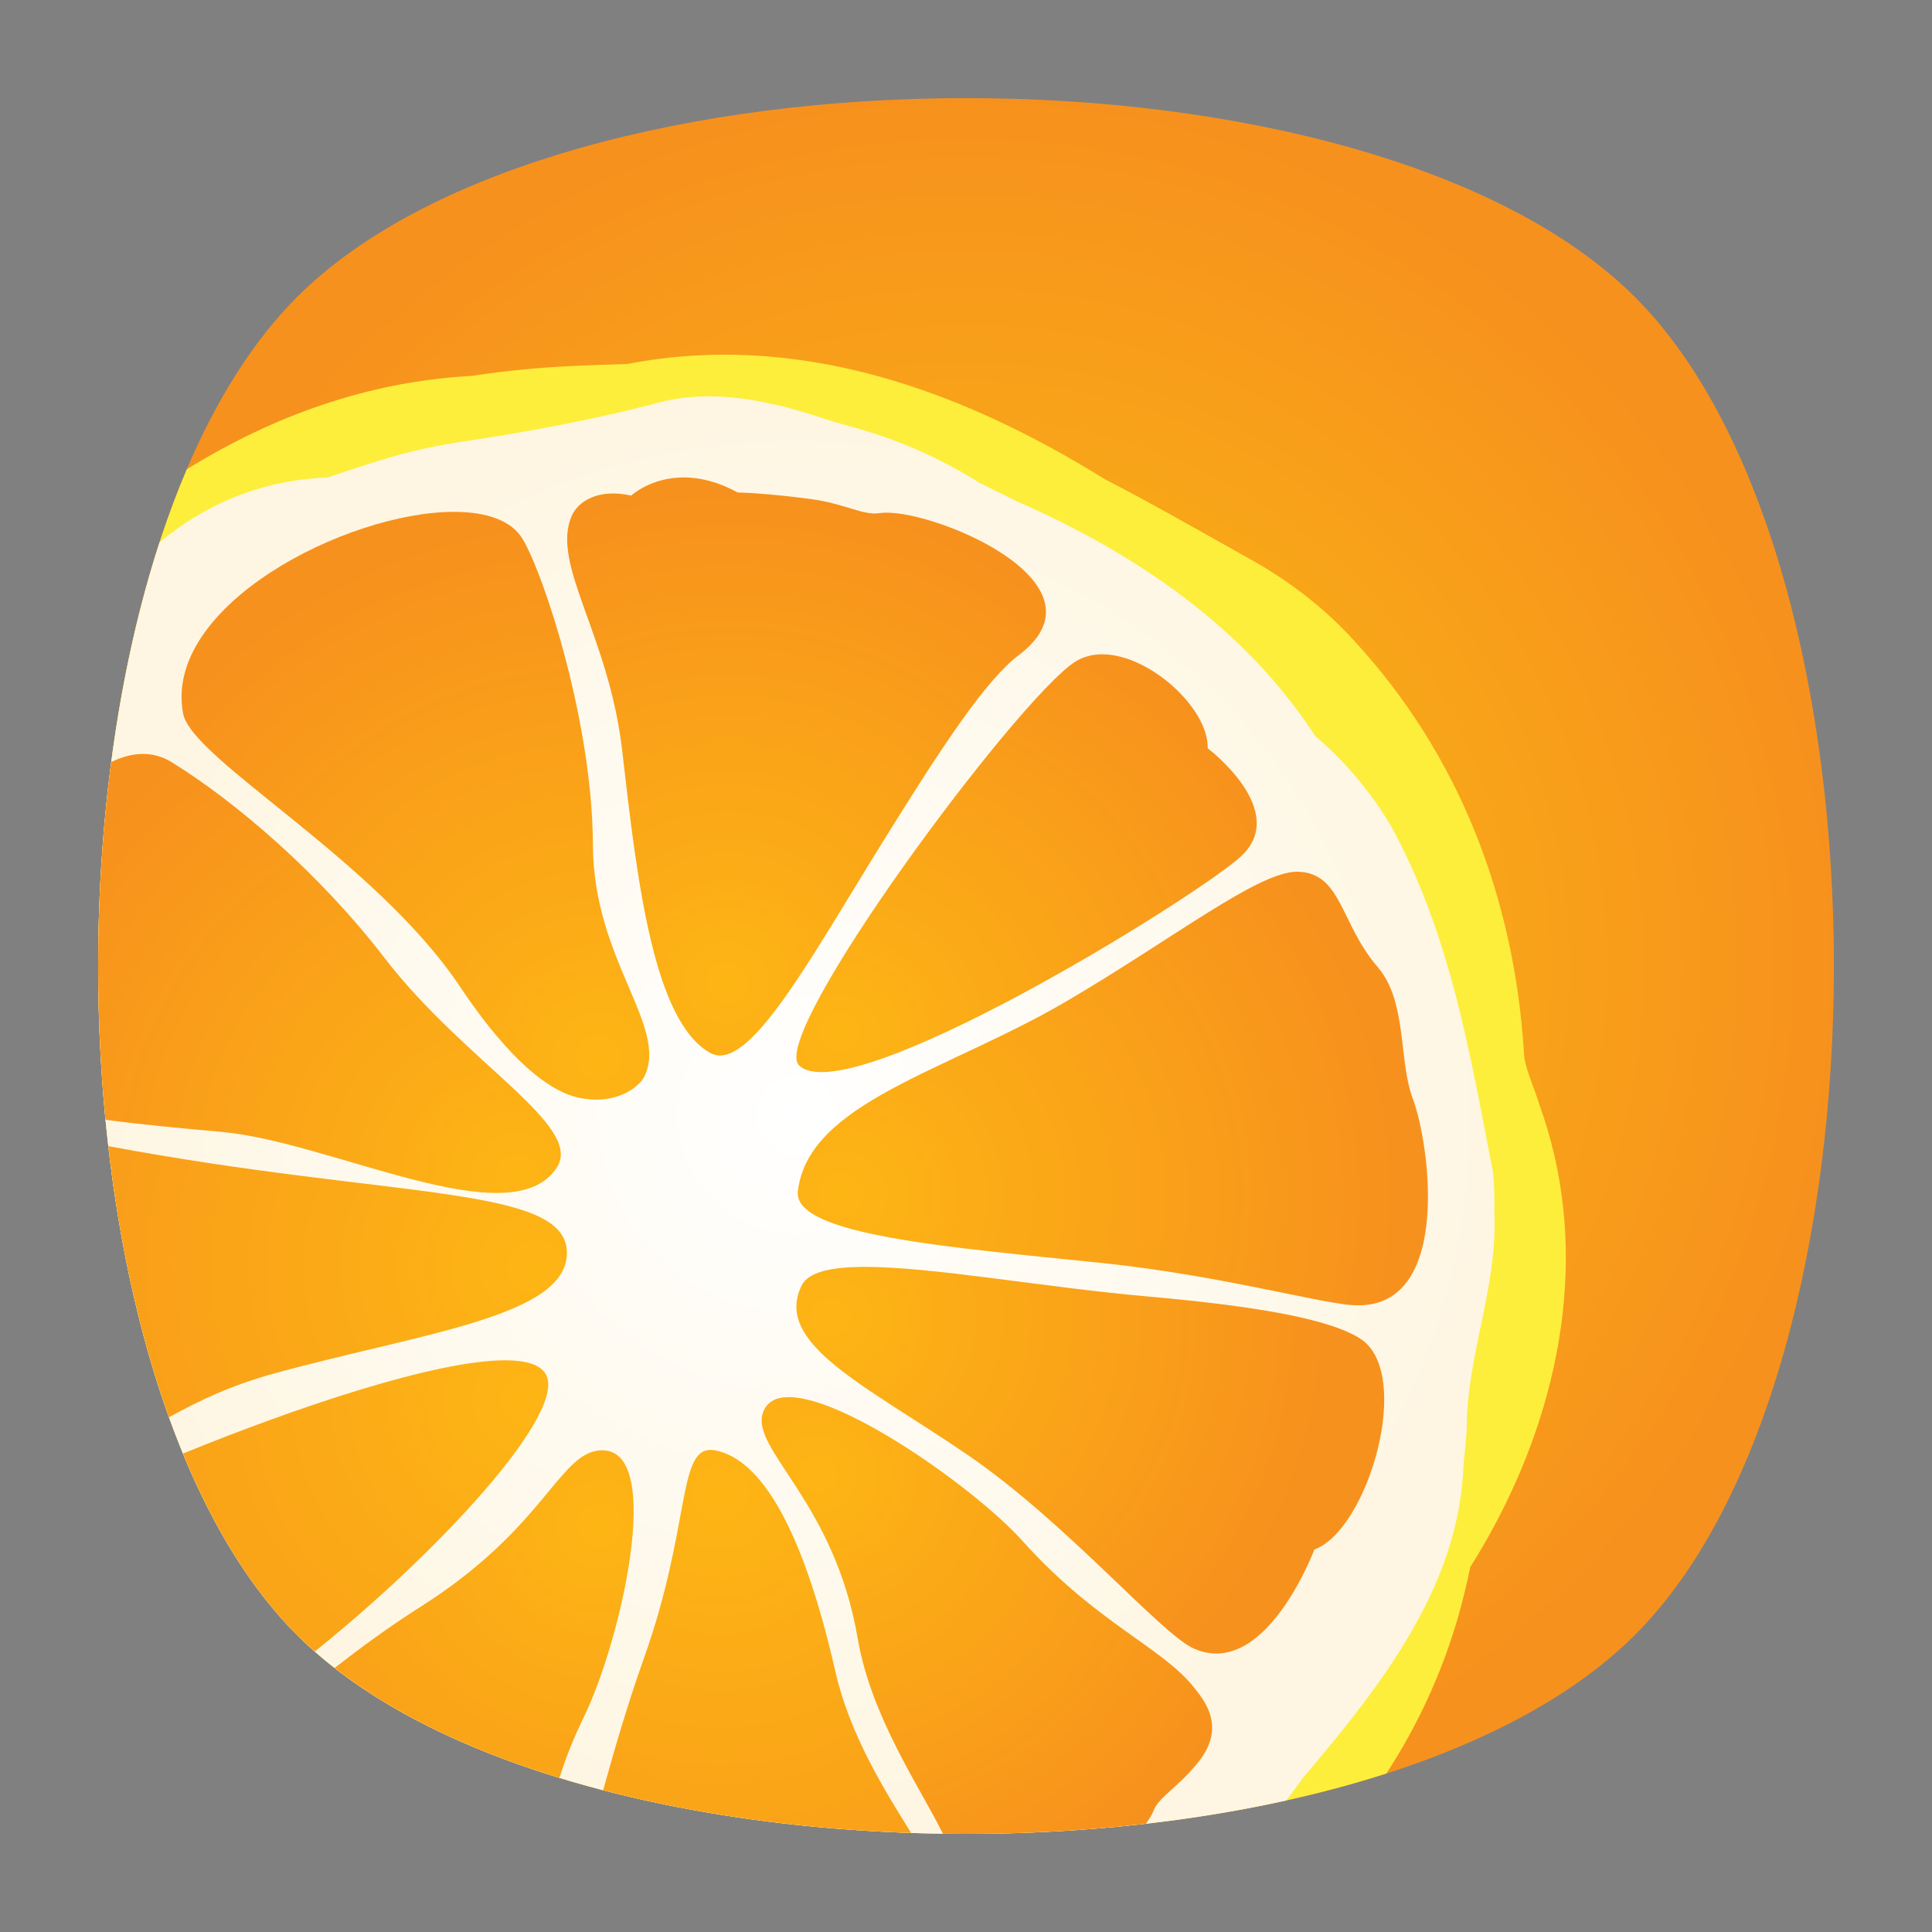 <?xml version="1.0" encoding="UTF-8" standalone="no"?>
<svg
   xmlns:dc="http://purl.org/dc/elements/1.1/"
   xmlns:cc="http://creativecommons.org/ns#"
   xmlns:rdf="http://www.w3.org/1999/02/22-rdf-syntax-ns#"
   xmlns:svg="http://www.w3.org/2000/svg"
   xmlns="http://www.w3.org/2000/svg"
   viewBox="0 0 640 640"
   height="640"
   width="640"
   xml:space="preserve"
   version="1.1"
   id="svg2"><rect x="0" y="0" width="640" height="640" fill="#808080" stroke="none"/><defs
     id="defs6"><clipPath
       id="clipPath16"
       clipPathUnits="userSpaceOnUse"><path
         id="path18"
         d="M 0,512 512,512 512,0 0,0 0,512 Z" /></clipPath><clipPath
       id="clipPath24"
       clipPathUnits="userSpaceOnUse"><path
         id="path26"
         d="m 18.325,493.744 475.4,0 0,-475.488 -475.4,0 0,475.488 z" /></clipPath><clipPath
       id="clipPath28"
       clipPathUnits="userSpaceOnUse"><path
         id="path30"
         d="M 448.99,63.029 C 389.293,3.332 122.807,3.332 63.11,63.029 3.413,122.726 3.413,389.312 63.01,449.009 c 59.597,59.696 326.283,59.596 385.98,0 59.697,-59.597 59.597,-326.283 0,-385.98" /></clipPath><radialGradient
       id="radialGradient36"
       spreadMethod="pad"
       gradientTransform="matrix(237.722,0,0,237.722,256.025,256)"
       gradientUnits="userSpaceOnUse"
       r="1"
       cy="0"
       cx="0"
       fy="0"
       fx="0"><stop
         id="stop38"
         offset="0"
         style="stop-opacity:1;stop-color:#ffffff" /><stop
         id="stop40"
         offset="0.859"
         style="stop-opacity:0.141;stop-color:#ffffff" /><stop
         id="stop42"
         offset="1"
         style="stop-opacity:0;stop-color:#ffffff" /></radialGradient><mask
       id="mask44"
       height="1"
       width="1"
       y="0"
       x="0"
       maskUnits="userSpaceOnUse"><g
         id="g46"><g
           id="g48"><g
             id="g50"><g
               id="g52"><path
                 id="path54"
                 style="fill:url(#radialGradient36);stroke:none"
                 d="m -32768,32767 65535,0 0,-65535 -65535,0 0,65535 z" /></g></g></g></g></mask><radialGradient
       id="radialGradient56"
       spreadMethod="pad"
       gradientTransform="matrix(237.722,0,0,237.722,256.025,256)"
       gradientUnits="userSpaceOnUse"
       r="1"
       cy="0"
       cx="0"
       fy="0"
       fx="0"><stop
         id="stop58"
         offset="0"
         style="stop-opacity:1;stop-color:#010101" /><stop
         id="stop60"
         offset="0.859"
         style="stop-opacity:1;stop-color:#010101" /><stop
         id="stop62"
         offset="1"
         style="stop-opacity:1;stop-color:#010101" /></radialGradient><clipPath
       id="clipPath86"
       clipPathUnits="userSpaceOnUse"><path
         id="path88"
         d="m 18.325,493.744 475.4,0 0,-475.488 -475.4,0 0,475.488 z" /></clipPath><clipPath
       id="clipPath90"
       clipPathUnits="userSpaceOnUse"><path
         id="path92"
         d="M 448.99,63.029 C 389.293,3.332 122.807,3.332 63.11,63.029 3.413,122.726 3.413,389.312 63.01,449.009 c 59.597,59.696 326.283,59.596 385.98,0 59.697,-59.597 59.597,-326.283 0,-385.98" /></clipPath><radialGradient
       id="radialGradient98"
       spreadMethod="pad"
       gradientTransform="matrix(188.255,188.361,-130.359,130.279,256.025,256.044)"
       gradientUnits="userSpaceOnUse"
       r="1"
       cy="0"
       cx="0"
       fy="0"
       fx="0"><stop
         id="stop100"
         offset="0"
         style="stop-opacity:1;stop-color:#ffffff" /><stop
         id="stop102"
         offset="0.859"
         style="stop-opacity:0.141;stop-color:#ffffff" /><stop
         id="stop104"
         offset="1"
         style="stop-opacity:0;stop-color:#ffffff" /></radialGradient><mask
       id="mask106"
       height="1"
       width="1"
       y="0"
       x="0"
       maskUnits="userSpaceOnUse"><g
         id="g108"><g
           id="g110"><g
             id="g112"><g
               id="g114"><path
                 id="path116"
                 style="fill:url(#radialGradient98);stroke:none"
                 d="m -32768,32767 65535,0 0,-65535 -65535,0 0,65535 z" /></g></g></g></g></mask><radialGradient
       id="radialGradient118"
       spreadMethod="pad"
       gradientTransform="matrix(188.255,188.361,-130.359,130.279,256.025,256.044)"
       gradientUnits="userSpaceOnUse"
       r="1"
       cy="0"
       cx="0"
       fy="0"
       fx="0"><stop
         id="stop120"
         offset="0"
         style="stop-opacity:1;stop-color:#010101" /><stop
         id="stop122"
         offset="0.859"
         style="stop-opacity:1;stop-color:#010101" /><stop
         id="stop124"
         offset="1"
         style="stop-opacity:1;stop-color:#010101" /></radialGradient><clipPath
       id="clipPath148"
       clipPathUnits="userSpaceOnUse"><path
         id="path150"
         d="m 18.275,493.694 475.387,0 0,-475.438 -475.387,0 0,475.438 z" /></clipPath><clipPath
       id="clipPath152"
       clipPathUnits="userSpaceOnUse"><path
         id="path154"
         d="m 63.01,63.029 c 59.697,-59.697 326.183,-59.697 385.88,0 59.697,59.697 59.697,326.183 0,385.88 -59.697,59.696 -326.183,59.696 -385.88,0.1 -59.697,-59.597 -59.597,-326.283 0,-385.98" /></clipPath><radialGradient
       id="radialGradient160"
       spreadMethod="pad"
       gradientTransform="matrix(-188.288,188.394,130.382,130.302,255.925,255.994)"
       gradientUnits="userSpaceOnUse"
       r="1"
       cy="0"
       cx="0"
       fy="0"
       fx="0"><stop
         id="stop162"
         offset="0"
         style="stop-opacity:1;stop-color:#ffffff" /><stop
         id="stop164"
         offset="0.859"
         style="stop-opacity:0.141;stop-color:#ffffff" /><stop
         id="stop166"
         offset="1"
         style="stop-opacity:0;stop-color:#ffffff" /></radialGradient><mask
       id="mask168"
       height="1"
       width="1"
       y="0"
       x="0"
       maskUnits="userSpaceOnUse"><g
         id="g170"><g
           id="g172"><g
             id="g174"><g
               id="g176"><path
                 id="path178"
                 style="fill:url(#radialGradient160);stroke:none"
                 d="m -32768,32767 65535,0 0,-65535 -65535,0 0,65535 z" /></g></g></g></g></mask><radialGradient
       id="radialGradient180"
       spreadMethod="pad"
       gradientTransform="matrix(-188.288,188.394,130.382,130.302,255.925,255.994)"
       gradientUnits="userSpaceOnUse"
       r="1"
       cy="0"
       cx="0"
       fy="0"
       fx="0"><stop
         id="stop182"
         offset="0"
         style="stop-opacity:1;stop-color:#010101" /><stop
         id="stop184"
         offset="0.859"
         style="stop-opacity:1;stop-color:#010101" /><stop
         id="stop186"
         offset="1"
         style="stop-opacity:1;stop-color:#010101" /></radialGradient><radialGradient
       id="radialGradient218"
       spreadMethod="pad"
       gradientTransform="matrix(230,0,0,-230,256,256)"
       gradientUnits="userSpaceOnUse"
       r="1"
       cy="0"
       cx="0"
       fy="0"
       fx="0"><stop
         id="stop220"
         offset="0"
         style="stop-opacity:1;stop-color:#fac012" /><stop
         id="stop222"
         offset="1"
         style="stop-opacity:1;stop-color:#f7911d" /></radialGradient><radialGradient
       id="radialGradient242"
       spreadMethod="pad"
       gradientTransform="matrix(187.778,0,0,-187.778,211.044,216.482)"
       gradientUnits="userSpaceOnUse"
       r="1"
       cy="0"
       cx="0"
       fy="0"
       fx="0"><stop
         id="stop244"
         offset="0"
         style="stop-opacity:1;stop-color:#ffffff" /><stop
         id="stop246"
         offset="1"
         style="stop-opacity:1;stop-color:#fef6e2" /></radialGradient><radialGradient
       id="radialGradient262"
       spreadMethod="pad"
       gradientTransform="matrix(-3.619,-142.452,-147.057,3.501,222.847,195.548)"
       gradientUnits="userSpaceOnUse"
       r="1"
       cy="0"
       cx="0"
       fy="0"
       fx="0"><stop
         id="stop264"
         offset="0"
         style="stop-opacity:1;stop-color:#fdb514" /><stop
         id="stop266"
         offset="1"
         style="stop-opacity:1;stop-color:#f7911d" /></radialGradient><radialGradient
       id="radialGradient282"
       spreadMethod="pad"
       gradientTransform="matrix(-3.293,-129.641,-133.831,3.186,192.798,251.995)"
       gradientUnits="userSpaceOnUse"
       r="1"
       cy="0"
       cx="0"
       fy="0"
       fx="0"><stop
         id="stop284"
         offset="0"
         style="stop-opacity:1;stop-color:#fdb514" /><stop
         id="stop286"
         offset="1"
         style="stop-opacity:1;stop-color:#f7911d" /></radialGradient><radialGradient
       id="radialGradient302"
       spreadMethod="pad"
       gradientTransform="matrix(-3.119,-122.701,-131.999,3.156,222.307,238.374)"
       gradientUnits="userSpaceOnUse"
       r="1"
       cy="0"
       cx="0"
       fy="0"
       fx="0"><stop
         id="stop304"
         offset="0"
         style="stop-opacity:1;stop-color:#fdb514" /><stop
         id="stop306"
         offset="1"
         style="stop-opacity:1;stop-color:#f7911d" /></radialGradient><radialGradient
       id="radialGradient322"
       spreadMethod="pad"
       gradientTransform="matrix(-3.235,-127.351,-131.467,3.13,220.003,162.438)"
       gradientUnits="userSpaceOnUse"
       r="1"
       cy="0"
       cx="0"
       fy="0"
       fx="0"><stop
         id="stop324"
         offset="0"
         style="stop-opacity:1;stop-color:#fdb514" /><stop
         id="stop326"
         offset="1"
         style="stop-opacity:1;stop-color:#f7911d" /></radialGradient><radialGradient
       id="radialGradient342"
       spreadMethod="pad"
       gradientTransform="matrix(-4.485,-176.569,-182.276,4.339,140.63,141.134)"
       gradientUnits="userSpaceOnUse"
       r="1"
       cy="0"
       cx="0"
       fy="0"
       fx="0"><stop
         id="stop344"
         offset="0"
         style="stop-opacity:1;stop-color:#fdb514" /><stop
         id="stop346"
         offset="1"
         style="stop-opacity:1;stop-color:#f7911d" /></radialGradient><radialGradient
       id="radialGradient362"
       spreadMethod="pad"
       gradientTransform="matrix(-4.36,-171.628,-177.176,4.218,141.994,176.325)"
       gradientUnits="userSpaceOnUse"
       r="1"
       cy="0"
       cx="0"
       fy="0"
       fx="0"><stop
         id="stop364"
         offset="0"
         style="stop-opacity:1;stop-color:#fdb514" /><stop
         id="stop366"
         offset="1"
         style="stop-opacity:1;stop-color:#f7911d" /></radialGradient><radialGradient
       id="radialGradient382"
       spreadMethod="pad"
       gradientTransform="matrix(-3.575,-140.746,-145.295,3.459,136.777,200.208)"
       gradientUnits="userSpaceOnUse"
       r="1"
       cy="0"
       cx="0"
       fy="0"
       fx="0"><stop
         id="stop384"
         offset="0"
         style="stop-opacity:1;stop-color:#fdb514" /><stop
         id="stop386"
         offset="1"
         style="stop-opacity:1;stop-color:#f7911d" /></radialGradient><radialGradient
       id="radialGradient402"
       spreadMethod="pad"
       gradientTransform="matrix(-3.622,-142.564,-147.172,3.504,158.353,231.919)"
       gradientUnits="userSpaceOnUse"
       r="1"
       cy="0"
       cx="0"
       fy="0"
       fx="0"><stop
         id="stop404"
         offset="0"
         style="stop-opacity:1;stop-color:#fdb514" /><stop
         id="stop406"
         offset="1"
         style="stop-opacity:1;stop-color:#f7911d" /></radialGradient><radialGradient
       id="radialGradient422"
       spreadMethod="pad"
       gradientTransform="matrix(-4.529,-178.299,-184.062,4.382,190.742,116.035)"
       gradientUnits="userSpaceOnUse"
       r="1"
       cy="0"
       cx="0"
       fy="0"
       fx="0"><stop
         id="stop424"
         offset="0"
         style="stop-opacity:1;stop-color:#fdb514" /><stop
         id="stop426"
         offset="1"
         style="stop-opacity:1;stop-color:#f7911d" /></radialGradient><radialGradient
       id="radialGradient442"
       spreadMethod="pad"
       gradientTransform="matrix(-3.114,-122.575,-126.537,3.012,216.559,121.103)"
       gradientUnits="userSpaceOnUse"
       r="1"
       cy="0"
       cx="0"
       fy="0"
       fx="0"><stop
         id="stop444"
         offset="0"
         style="stop-opacity:1;stop-color:#fdb514" /><stop
         id="stop446"
         offset="1"
         style="stop-opacity:1;stop-color:#f7911d" /></radialGradient><radialGradient
       id="radialGradient462"
       spreadMethod="pad"
       gradientTransform="matrix(-3.544,-139.505,-144.014,3.429,159.112,107.822)"
       gradientUnits="userSpaceOnUse"
       r="1"
       cy="0"
       cx="0"
       fy="0"
       fx="0"><stop
         id="stop464"
         offset="0"
         style="stop-opacity:1;stop-color:#fdb514" /><stop
         id="stop466"
         offset="1"
         style="stop-opacity:1;stop-color:#f7911d" /></radialGradient></defs><g
     transform="matrix(1.25,0,0,-1.25,0,640)"
     id="g10"><g
       id="g12"><g
         clip-path="url(#clipPath16)"
         id="g14"><g
           id="g20"><g
             id="g22" /><g
             id="g64"><g
               style="opacity:0.4"
               id="g66"
               clip-path="url(#clipPath24)"><g
                 id="g68"><g
                   id="g70"
                   clip-path="url(#clipPath28)"><g
                     id="g72"><g
                       id="g74" /><g
                       id="g76"
                       mask="url(#mask44)"><g
                         id="g78"><path
                           id="path80"
                           style="fill:url(#radialGradient56);stroke:none"
                           d="M 448.99,63.029 C 389.293,3.332 122.807,3.332 63.11,63.029 3.413,122.726 3.413,389.312 63.01,449.009 c 59.597,59.696 326.283,59.596 385.98,0 59.697,-59.597 59.597,-326.283 0,-385.98" /></g></g></g></g></g></g></g></g><g
           id="g82"><g
             id="g84" /><g
             id="g126"><g
               style="opacity:0.4"
               id="g128"
               clip-path="url(#clipPath86)"><g
                 id="g130"><g
                   id="g132"
                   clip-path="url(#clipPath90)"><g
                     id="g134"><g
                       id="g136" /><g
                       id="g138"
                       mask="url(#mask106)"><g
                         id="g140"><path
                           id="path142"
                           style="fill:url(#radialGradient118);stroke:none"
                           d="M 448.99,63.029 C 389.293,3.332 122.807,3.332 63.11,63.029 3.413,122.726 3.413,389.312 63.01,449.009 c 59.597,59.696 326.283,59.596 385.98,0 59.697,-59.597 59.597,-326.283 0,-385.98" /></g></g></g></g></g></g></g></g><g
           id="g144"><g
             id="g146" /><g
             id="g188"><g
               style="opacity:0.4"
               id="g190"
               clip-path="url(#clipPath148)"><g
                 id="g192"><g
                   id="g194"
                   clip-path="url(#clipPath152)"><g
                     id="g196"><g
                       id="g198" /><g
                       id="g200"
                       mask="url(#mask168)"><g
                         id="g202"><path
                           id="path204"
                           style="fill:url(#radialGradient180);stroke:none"
                           d="m 63.01,63.029 c 59.697,-59.697 326.183,-59.697 385.88,0 59.697,59.697 59.697,326.183 0,385.88 -59.697,59.696 -326.183,59.696 -385.88,0.1 -59.697,-59.597 -59.597,-326.283 0,-385.98" /></g></g></g></g></g></g></g></g></g></g><g
       id="g206"><g
         id="g208"><g
           id="g214"><g
             id="g216"><path
               id="path224"
               style="fill:url(#radialGradient218);stroke:none"
               d="M 78.721,433.279 C 8.427,362.985 8.427,149.015 78.721,78.721 l 0,0 c 70.294,-70.294 284.264,-70.294 354.558,0 l 0,0 c 70.294,70.294 70.294,284.264 0,354.558 l 0,0 C 398.132,468.426 327.066,486 256,486 l 0,0 C 184.934,486 113.868,468.426 78.721,433.279" /></g></g><g
           transform="translate(407.906,219.407)"
           id="g226"><path
             id="path228"
             style="fill:#fdee3c;fill-opacity:1;fill-rule:nonzero;stroke:none"
             d="m 0,0 c -1.449,4.81 -4.065,10.042 -4.065,13.966 -2.616,40.544 -17.002,78.473 -45.03,108.89 -2.364,2.611 -4.855,5.075 -7.492,7.405 -2.605,2.341 -5.356,4.55 -8.229,6.638 -2.874,2.087 -5.87,4.053 -8.971,5.915 -10.388,5.818 -20.668,11.712 -31.027,17.326 -3.453,1.871 -6.913,3.712 -10.391,5.507 -37.96,23.575 -81.12,39.27 -126.57,30.468 -4.705,-0.13 -9.344,-0.278 -13.924,-0.488 -4.58,-0.211 -9.128,-0.523 -13.64,-0.96 -4.51,-0.436 -8.985,-0.994 -13.49,-1.682 -27.618,-1.487 -52.899,-10.722 -75.564,-24.755 -39.134,-91.812 -29.406,-250.303 29.208,-308.916 54.504,-54.505 195.375,-66.736 288.685,-36.717 8.129,12.48 14.483,26.14 18.755,40.628 1.363,4.623 2.515,9.327 3.477,14.08 C 2.511,-89.747 12.527,-50.512 4.036,-13.69 2.975,-9.087 1.624,-4.521 0,0" /></g></g></g><g
       id="g230"><g
         id="g232"><g
           id="g238"><g
             id="g240"><path
               id="path248"
               style="fill:url(#radialGradient242);stroke:none"
               d="m 171.941,404.593 c -16.508,-4.127 -33.015,-7.222 -49.879,-9.694 l 0,0 c -2.832,-0.432 -5.646,-0.943 -8.442,-1.534 l 0,0 c -5.588,-1.184 -11.094,-2.688 -16.487,-4.51 l 0,0 c -3.397,-1.043 -6.729,-2.205 -10.221,-3.375 l 0,0 c -17.99,-0.726 -32.553,-7.212 -44.628,-17.195 l 0,0 C 16.505,289.112 21.344,175.169 56.809,109.069 l 0,0 c 0.006,-0.013 0.012,-0.023 0.019,-0.035 l 0,0 c 0.155,-0.29 0.307,-0.571 0.464,-0.859 l 0,0 c 0.01,-0.018 0.019,-0.036 0.029,-0.055 l 0,0 c 0.034,-0.061 0.069,-0.125 0.102,-0.186 l 0,0 c 0.014,-0.025 0.019,-0.034 0.032,-0.058 l 0,0 c 0.108,-0.198 0.215,-0.393 0.324,-0.59 l 0,0 c 0.013,-0.024 0.022,-0.04 0.036,-0.064 l 0,0 c 0.033,-0.061 0.061,-0.112 0.095,-0.173 l 0,0 c 0.017,-0.03 0.027,-0.049 0.044,-0.079 l 0,0 c 0.031,-0.056 0.063,-0.113 0.094,-0.169 l 0,0 c 0.013,-0.024 0.023,-0.041 0.036,-0.065 l 0,0 c 0.06,-0.108 0.121,-0.216 0.181,-0.323 l 0,0 c 0.013,-0.024 0.032,-0.058 0.046,-0.082 l 0,0 c 0.029,-0.052 0.059,-0.105 0.088,-0.157 l 0,0 c 0.016,-0.029 0.036,-0.065 0.053,-0.095 l 0,0 c 0.029,-0.051 0.059,-0.104 0.087,-0.155 l 0,0 c 0.017,-0.03 0.037,-0.064 0.054,-0.094 l 0,0 c 0.06,-0.107 0.121,-0.213 0.181,-0.32 l 0,0 c 0.01,-0.018 0.024,-0.041 0.034,-0.059 l 0,0 c 0.026,-0.046 0.054,-0.095 0.08,-0.141 l 0,0 c 0.021,-0.036 0.042,-0.074 0.063,-0.11 l 0,0 c 0.029,-0.05 0.054,-0.094 0.083,-0.144 l 0,0 c 0.023,-0.042 0.039,-0.069 0.063,-0.11 l 0,0 c 0.026,-0.046 0.056,-0.098 0.082,-0.144 l 0,0 c 0.02,-0.035 0.048,-0.082 0.068,-0.118 l 0,0 c 0.04,-0.069 0.084,-0.146 0.124,-0.215 l 0,0 c 0.028,-0.047 0.056,-0.096 0.083,-0.143 l 0,0 c 0.021,-0.036 0.05,-0.085 0.071,-0.122 l 0,0 c 0.024,-0.041 0.054,-0.093 0.078,-0.134 l 0,0 c 0.024,-0.042 0.049,-0.084 0.073,-0.126 l 0,0 c 0.028,-0.047 0.048,-0.082 0.076,-0.129 l 0,0 c 0.024,-0.041 0.047,-0.08 0.071,-0.121 l 0,0 c 0.045,-0.077 0.087,-0.149 0.132,-0.225 l 0,0 c 0.027,-0.045 0.05,-0.086 0.077,-0.131 l 0,0 c 0.024,-0.041 0.048,-0.082 0.073,-0.123 l 0,0 c 0.024,-0.041 0.051,-0.088 0.076,-0.128 l 0,0 c 0.024,-0.041 0.049,-0.083 0.073,-0.124 l 0,0 c 0.024,-0.041 0.049,-0.083 0.073,-0.124 l 0,0 c 0.035,-0.058 0.066,-0.111 0.101,-0.169 l 0,0 c 0.027,-0.045 0.054,-0.09 0.081,-0.135 l 0,0 c 0.035,-0.058 0.073,-0.122 0.108,-0.18 l 0,0 c 0.021,-0.036 0.039,-0.066 0.061,-0.102 l 0,0 c 0.031,-0.052 0.063,-0.104 0.094,-0.156 l 0,0 c 0.019,-0.032 0.037,-0.062 0.056,-0.094 l 0,0 c 0.035,-0.058 0.072,-0.119 0.107,-0.176 l 0,0 c 0.016,-0.027 0.032,-0.053 0.048,-0.08 l 0,0 c 0.049,-0.081 0.097,-0.159 0.146,-0.24 l 0,0 c 0.016,-0.027 0.035,-0.057 0.051,-0.084 l 0,0 c 0.032,-0.051 0.068,-0.111 0.099,-0.162 l 0,0 c 0.022,-0.036 0.041,-0.066 0.063,-0.102 l 0,0 c 0.035,-0.057 0.065,-0.107 0.1,-0.164 l 0,0 c 0.019,-0.031 0.033,-0.053 0.052,-0.084 l 0,0 c 0.049,-0.08 0.102,-0.166 0.151,-0.246 l 0,0 c 0,0 0.005,-0.007 0.005,-0.007 l 0,0 c 0.049,-0.08 0.1,-0.162 0.149,-0.242 l 0,0 c 0.014,-0.022 0.034,-0.053 0.047,-0.076 l 0,0 c 0.036,-0.056 0.077,-0.123 0.112,-0.179 l 0,0 c 0.017,-0.027 0.033,-0.052 0.049,-0.078 l 0,0 c 0.043,-0.069 0.086,-0.138 0.128,-0.206 l 0,0 c 0.009,-0.013 0.018,-0.028 0.026,-0.041 l 0,0 c 0.05,-0.079 0.107,-0.17 0.157,-0.249 l 0,0 c 0.014,-0.022 0.022,-0.036 0.036,-0.058 l 0,0 c 0.039,-0.062 0.085,-0.135 0.125,-0.197 l 0,0 c 0.013,-0.022 0.028,-0.045 0.042,-0.067 l 0,0 c 0.043,-0.068 0.082,-0.129 0.125,-0.197 l 0,0 c 0.011,-0.017 0.023,-0.036 0.034,-0.054 l 0,0 c 0.108,-0.169 0.215,-0.337 0.323,-0.504 l 0,0 c 0.011,-0.018 0.021,-0.033 0.032,-0.051 l 0,0 c 0.043,-0.067 0.088,-0.136 0.131,-0.203 l 0,0 c 0.011,-0.018 0.025,-0.038 0.036,-0.055 l 0,0 c 0.05,-0.079 0.091,-0.141 0.141,-0.219 l 0,0 c 0.006,-0.009 0.016,-0.024 0.021,-0.033 l 0,0 c 0.058,-0.089 0.109,-0.167 0.167,-0.256 l 0,0 c 0.003,-0.004 0.007,-0.01 0.01,-0.014 l 0,0 c 0.047,-0.073 0.102,-0.158 0.149,-0.23 l 0,0 c 0.012,-0.017 0.026,-0.039 0.037,-0.056 l 0,0 c 0.044,-0.066 0.091,-0.138 0.135,-0.205 l 0,0 c 0.011,-0.017 0.018,-0.028 0.029,-0.045 l 0,0 c 0.11,-0.166 0.22,-0.333 0.33,-0.498 l 0,0 c 0.011,-0.017 0.019,-0.029 0.031,-0.046 l 0,0 c 0.044,-0.066 0.088,-0.133 0.132,-0.199 l 0,0 c 0.012,-0.017 0.03,-0.045 0.042,-0.062 l 0,0 c 0.047,-0.072 0.097,-0.145 0.144,-0.216 l 0,0 c 0.006,-0.009 0.01,-0.015 0.016,-0.024 l 0,0 c 0.059,-0.087 0.11,-0.163 0.169,-0.25 l 0,0 c 0.005,-0.008 0.013,-0.021 0.019,-0.029 l 0,0 c 0.052,-0.076 0.097,-0.143 0.149,-0.219 l 0,0 c 0.011,-0.017 0.018,-0.028 0.03,-0.045 l 0,0 c 0.044,-0.065 0.098,-0.144 0.142,-0.209 l 0,0 c 0.011,-0.017 0.016,-0.023 0.027,-0.04 l 0,0 c 0.111,-0.163 0.227,-0.331 0.338,-0.493 l 0,0 c 0.009,-0.013 0.018,-0.026 0.027,-0.039 l 0,0 c 0.048,-0.07 0.095,-0.138 0.144,-0.208 l 0,0 c 0.011,-0.017 0.017,-0.026 0.029,-0.043 l 0,0 c 0.056,-0.08 0.109,-0.158 0.165,-0.238 l 0,0 c 0,0 10e-4,-10e-4 10e-4,-10e-4 l 0,0 c 0.116,-0.167 0.231,-0.331 0.347,-0.496 l 0,0 c 0.008,-0.013 0.017,-0.025 0.026,-0.038 l 0,0 c 0.052,-0.074 0.106,-0.151 0.159,-0.225 l 0,0 c 0.002,-0.004 0.007,-0.011 0.01,-0.015 l 0,0 c 0.117,-0.165 0.233,-0.33 0.35,-0.494 l 0,0 c 0.006,-0.008 0.016,-0.022 0.022,-0.03 l 0,0 c 0.053,-0.074 0.1,-0.14 0.153,-0.214 l 0,0 c 0.006,-0.008 0.02,-0.027 0.026,-0.036 l 0,0 c 0.173,-0.242 0.349,-0.485 0.524,-0.725 l 0,0 c 0.006,-0.008 0.018,-0.025 0.024,-0.033 l 0,0 c 0.053,-0.073 0.102,-0.141 0.156,-0.214 l 0,0 c 0.006,-0.008 0.013,-0.019 0.019,-0.027 l 0,0 c 0.115,-0.156 0.238,-0.323 0.352,-0.479 l 0,0 C 68,91.25 68.013,91.232 68.019,91.224 l 0,0 c 0.054,-0.072 0.098,-0.132 0.152,-0.204 l 0,0 c 0.012,-0.017 0.016,-0.022 0.028,-0.038 l 0,0 c 0.058,-0.077 0.11,-0.148 0.168,-0.225 l 0,0 c 0.003,-0.004 0.003,-0.004 0.006,-0.008 l 0,0 c 0.119,-0.16 0.232,-0.311 0.352,-0.47 l 0,0 c 0.012,-0.016 0.025,-0.032 0.037,-0.048 l 0,0 c 0.046,-0.062 0.098,-0.13 0.145,-0.192 l 0,0 c 0.012,-0.016 0.018,-0.024 0.03,-0.04 l 0,0 c 0.116,-0.153 0.239,-0.315 0.356,-0.467 l 0,0 c 0.006,-0.008 0.013,-0.016 0.019,-0.024 l 0,0 c 0.054,-0.071 0.103,-0.135 0.158,-0.206 l 0,0 c 0.012,-0.016 0.018,-0.023 0.03,-0.039 l 0,0 c 0.12,-0.157 0.24,-0.31 0.361,-0.466 l 0,0 c 0,0 10e-4,-10e-4 10e-4,-10e-4 l 0,0 c 0.059,-0.076 0.117,-0.15 0.175,-0.225 l 0,0 c 0.01,-0.012 0.018,-0.023 0.027,-0.035 l 0,0 c 0.055,-0.07 0.102,-0.13 0.157,-0.2 l 0,0 c 0.006,-0.007 0.018,-0.023 0.025,-0.031 l 0,0 c 0.118,-0.15 0.244,-0.31 0.362,-0.459 l 0,0 c 0.007,-0.007 0.017,-0.02 0.023,-0.028 l 0,0 c 0.055,-0.069 0.104,-0.13 0.159,-0.199 l 0,0 c 0.006,-0.008 0.021,-0.027 0.027,-0.035 l 0,0 c 0.06,-0.074 0.113,-0.141 0.173,-0.215 l 0,0 c 0.003,-0.004 0.004,-0.005 0.007,-0.009 l 0,0 c 0.064,-0.079 0.124,-0.154 0.187,-0.233 l 0,0 c 0.004,-0.003 0.004,-0.004 0.007,-0.008 l 0,0 C 71.25,87.046 71.3,86.984 71.36,86.911 l 0,0 c 0.012,-0.015 0.024,-0.03 0.037,-0.046 l 0,0 c 0.052,-0.063 0.102,-0.125 0.153,-0.188 l 0,0 c 0.007,-0.008 0.021,-0.025 0.027,-0.032 l 0,0 c 0.119,-0.147 0.245,-0.3 0.366,-0.446 l 0,0 c 0.006,-0.008 0.02,-0.025 0.026,-0.033 l 0,0 c 0.057,-0.068 0.101,-0.122 0.158,-0.19 l 0,0 c 0.012,-0.015 0.019,-0.022 0.031,-0.037 l 0,0 c 0.124,-0.15 0.245,-0.295 0.37,-0.444 l 0,0 c 0.003,-0.004 0.007,-0.008 0.01,-0.012 l 0,0 c 0.056,-0.067 0.115,-0.136 0.171,-0.203 l 0,0 c 0.013,-0.015 0.021,-0.025 0.034,-0.04 l 0,0 c 0.048,-0.058 0.105,-0.125 0.154,-0.182 l 0,0 c 0.012,-0.015 0.019,-0.023 0.032,-0.038 l 0,0 c 0.121,-0.143 0.244,-0.287 0.365,-0.429 l 0,0 c 0.013,-0.015 0.027,-0.03 0.039,-0.045 l 0,0 c 0.049,-0.057 0.097,-0.113 0.146,-0.17 l 0,0 c 0.013,-0.014 0.03,-0.034 0.042,-0.049 l 0,0 c 0.049,-0.057 0.11,-0.126 0.159,-0.183 l 0,0 c 0.006,-0.007 0.018,-0.021 0.024,-0.028 l 0,0 c 0.065,-0.075 0.121,-0.14 0.187,-0.215 l 0,0 c 0.006,-0.007 0.011,-0.012 0.017,-0.02 l 0,0 c 0.053,-0.061 0.11,-0.126 0.164,-0.187 l 0,0 c 0.012,-0.014 0.03,-0.035 0.043,-0.049 l 0,0 c 0.049,-0.056 0.097,-0.111 0.146,-0.167 l 0,0 c 0.013,-0.014 0.028,-0.031 0.041,-0.046 l 0,0 c 0.123,-0.139 0.246,-0.278 0.369,-0.417 l 0,0 c 0.013,-0.014 0.022,-0.024 0.035,-0.039 l 0,0 c 0.049,-0.055 0.099,-0.11 0.148,-0.166 l 0,0 c 0.016,-0.018 0.033,-0.036 0.049,-0.054 l 0,0 c 0.054,-0.06 0.106,-0.119 0.16,-0.178 l 0,0 c 0.007,-0.007 0.014,-0.016 0.021,-0.023 l 0,0 c 0.066,-0.074 0.123,-0.136 0.189,-0.21 l 0,0 c 0.006,-0.007 0.016,-0.017 0.023,-0.024 l 0,0 c 0.058,-0.065 0.106,-0.117 0.164,-0.181 l 0,0 c 0.013,-0.014 0.028,-0.031 0.041,-0.045 l 0,0 c 0.05,-0.055 0.099,-0.109 0.149,-0.164 l 0,0 c 0.013,-0.014 0.028,-0.03 0.041,-0.044 l 0,0 c 0.125,-0.136 0.245,-0.267 0.371,-0.402 l 0,0 c 0.016,-0.018 0.034,-0.037 0.05,-0.054 l 0,0 c 0.046,-0.05 0.091,-0.098 0.137,-0.148 l 0,0 c 0.019,-0.021 0.033,-0.036 0.053,-0.057 l 0,0 c 0.05,-0.053 0.099,-0.106 0.15,-0.159 l 0,0 c 0.013,-0.014 0.024,-0.026 0.037,-0.04 l 0,0 c 0.058,-0.063 0.127,-0.136 0.186,-0.198 l 0,0 c 0.01,-0.011 0.022,-0.024 0.032,-0.034 l 0,0 c 0.05,-0.054 0.102,-0.108 0.152,-0.161 l 0,0 c 0.02,-0.021 0.036,-0.037 0.055,-0.058 l 0,0 c 0.051,-0.053 0.091,-0.096 0.142,-0.149 l 0,0 c 0.016,-0.017 0.03,-0.031 0.046,-0.048 l 0,0 c 0.127,-0.133 0.246,-0.258 0.373,-0.389 l 0,0 c 0.017,-0.017 0.036,-0.037 0.052,-0.054 l 0,0 c 0.047,-0.048 0.091,-0.094 0.138,-0.142 l 0,0 c 0.02,-0.021 0.037,-0.039 0.057,-0.059 l 0,0 c 0.051,-0.052 0.104,-0.106 0.155,-0.159 l 0,0 c 0.01,-0.01 0.02,-0.021 0.03,-0.031 l 0,0 c 0.06,-0.061 0.129,-0.132 0.189,-0.193 l 0,0 c 0.016,-0.016 0.025,-0.025 0.041,-0.042 l 0,0 c 0.047,-0.048 0.101,-0.102 0.148,-0.15 l 0,0 c 0.02,-0.02 0.038,-0.038 0.058,-0.058 l 0,0 c 0.042,-0.043 0.092,-0.093 0.135,-0.136 l 0,0 c 0.016,-0.017 0.039,-0.04 0.056,-0.057 l 0,0 c 0.064,-0.065 0.123,-0.123 0.187,-0.188 l 0,0 c 3.433,-3.432 7.207,-6.697 11.291,-9.794 l 0,0 c 54.867,-41.61 165.52,-52.965 250.851,-34.075 l 0,0 c 1.509,1.925 2.97,3.903 4.377,5.943 l 0,0 c 2.27,2.671 4.547,5.371 6.802,8.107 l 0,0 c 18.05,21.885 34.764,46.099 35.796,74.729 l 0,0 c 0.344,3.074 0.603,6.166 0.851,9.261 l 0,0 c -0.078,19.953 8.176,37.491 7.333,57.576 l 0,0 c 0.094,3.781 -0.026,7.337 -0.328,10.713 l 0,0 c -6.05,31.11 -11.208,63.094 -27.142,92.065 l 0,0 c -1.674,2.798 -3.478,5.517 -5.434,8.152 l 0,0 c -1.958,2.635 -4.066,5.183 -6.343,7.633 l 0,0 c -2.518,2.747 -5.245,5.376 -8.225,7.914 l 0,0 c -18.749,28.838 -47.64,48.441 -79.299,62.3 l 0,0 c -3.105,1.577 -6.245,3.119 -9.424,4.654 l 0,0 c -9.342,5.898 -19.13,10.398 -29.191,13.536 l 0,0 c -3.354,1.054 -6.736,1.988 -10.134,2.923 l 0,0 c -10.512,3.561 -21.465,6.601 -32.561,6.602 l 0,0 c -5.312,0 -10.655,-0.697 -16,-2.367" /></g></g></g></g><g
       id="g250"><g
         id="g252"><g
           id="g258"><g
             id="g260"><path
               id="path268"
               style="fill:url(#radialGradient262);stroke:none"
               d="m 282.66,246.671 c -31.684,-18.583 -68.401,-26.794 -71.221,-50.33 l 0,0 c -1.408,-11.748 40.573,-14.886 80.538,-19.044 l 0,0 c 30.626,-3.186 56.8,-10.421 66.127,-11.156 l 0,0 c 27.042,-2.133 20.854,42.699 16.291,54.745 l 0,0 c -3.806,10.044 -1.404,25.678 -9.318,34.871 l 0,0 c -9.982,11.596 -9.477,24.947 -21.193,25.227 l 0,0 c -0.068,0.001 -0.137,0.002 -0.206,0.002 l 0,0 c -10.263,0.001 -32.945,-17.85 -61.018,-34.315" /></g></g></g></g><g
       id="g270"><g
         id="g272"><g
           id="g278"><g
             id="g280"><path
               id="path288"
               style="fill:url(#radialGradient282);stroke:none"
               d="m 167.274,380.663 c -8.88,1.992 -14.112,-1.655 -15.722,-5.283 l 0,0 c -5.714,-12.876 9.81,-31.424 13.35,-62.427 l 0,0 c 3.971,-34.758 8.311,-71.511 23.266,-79.958 l 0,0 c 10.094,-5.701 26.125,24.229 46.307,56.755 l 0,0 c 15.468,24.926 26.884,42.12 35.503,48.628 l 0,0 c 25.677,19.395 -24.563,39.527 -36.831,37.645 l 0,0 c -4.546,-0.699 -8.957,2.466 -18.228,3.711 l 0,0 c -12.408,1.668 -19.43,1.75 -19.43,1.75 l 0,0 c -5.427,2.976 -10.236,3.995 -14.276,3.995 l 0,0 c -8.784,0 -13.939,-4.816 -13.939,-4.816" /></g></g></g></g><g
       id="g290"><g
         id="g292"><g
           id="g298"><g
             id="g300"><path
               id="path308"
               style="fill:url(#radialGradient302);stroke:none"
               d="m 284.902,336.612 c -15.204,-9.715 -81.578,-99.059 -73.105,-106.985 l 0,0 c 13.163,-12.311 104.555,44.144 116.913,55.284 l 0,0 c 13.445,12.119 -8.661,28.788 -8.661,28.789 l 0,0 c 0.267,10.507 -15.389,24.898 -27.95,24.9 l 0,0 c -2.586,0 -5.039,-0.61 -7.197,-1.988" /></g></g></g></g><g
       id="g310"><g
         id="g312"><g
           id="g318"><g
             id="g320"><path
               id="path328"
               style="fill:url(#radialGradient322);stroke:none"
               d="m 212.415,171.285 c -7.481,-15.442 17.071,-26.436 43.927,-44.786 l 0,0 c 26.486,-18.097 51.273,-47.572 60.122,-51.424 l 0,0 c 18.99,-8.265 31.849,26.292 31.85,26.292 l 0,0 c 14.202,5.081 26.381,46.664 12.212,55.849 l 0,0 c -7.945,5.15 -26.931,8.608 -56.713,11.237 l 0,0 c -27.193,2.4 -56.528,7.811 -74.562,7.812 l 0,0 c -8.913,0 -15.063,-1.321 -16.836,-4.98" /></g></g></g></g><g
       id="g330"><g
         id="g332"><g
           id="g338"><g
             id="g340"><path
               id="path348"
               style="fill:url(#radialGradient342);stroke:none"
               d="M 48.486,126.788 C 55.664,109.351 64.558,94.204 75.174,82.455 l 0,0 c 0.016,-0.018 0.034,-0.038 0.051,-0.056 l 0,0 c 0.034,-0.038 0.069,-0.076 0.103,-0.114 l 0,0 c 0.029,-0.032 0.054,-0.06 0.083,-0.092 l 0,0 c 0.035,-0.038 0.07,-0.077 0.106,-0.115 l 0,0 c 0.046,-0.051 0.084,-0.092 0.13,-0.142 l 0,0 c 0.024,-0.027 0.047,-0.052 0.071,-0.079 l 0,0 c 0.042,-0.045 0.074,-0.08 0.116,-0.126 l 0,0 c 0.02,-0.021 0.04,-0.043 0.06,-0.064 l 0,0 c 0.054,-0.059 0.11,-0.12 0.164,-0.178 l 0,0 c 0.019,-0.021 0.037,-0.04 0.056,-0.061 l 0,0 c 0.046,-0.049 0.091,-0.097 0.137,-0.146 l 0,0 c 0.014,-0.016 0.028,-0.031 0.042,-0.046 l 0,0 c 0.059,-0.063 0.119,-0.128 0.178,-0.19 l 0,0 c 0.012,-0.013 0.022,-0.023 0.033,-0.036 l 0,0 c 0.051,-0.053 0.106,-0.113 0.157,-0.166 l 0,0 c 0.012,-0.013 0.024,-0.026 0.037,-0.039 l 0,0 c 0.126,-0.134 0.25,-0.265 0.377,-0.398 l 0,0 c 0.008,-0.008 0.015,-0.016 0.024,-0.025 l 0,0 c 0.126,-0.132 0.259,-0.27 0.386,-0.402 l 0,0 c 0.007,-0.007 0.014,-0.015 0.02,-0.021 l 0,0 c 0.06,-0.062 0.124,-0.128 0.183,-0.189 l 0,0 c 0.004,-0.004 0.008,-0.009 0.012,-0.012 l 0,0 c 0.068,-0.07 0.13,-0.134 0.198,-0.204 l 0,0 c 0.003,-0.003 0.006,-0.006 0.009,-0.009 l 0,0 c 0.064,-0.065 0.117,-0.12 0.181,-0.185 l 0,0 c 0.009,-0.009 0.019,-0.019 0.028,-0.028 l 0,0 c 0.064,-0.065 0.129,-0.132 0.193,-0.197 l 0,0 c 0.002,-0.001 0.002,-0.002 0.004,-0.003 l 0,0 c 0.06,-0.061 0.12,-0.122 0.18,-0.182 l 0,0 c 0.014,-0.014 0.028,-0.028 0.042,-0.042 l 0,0 c 0.06,-0.06 0.126,-0.127 0.186,-0.187 l 0,0 c 0.056,-0.056 0.109,-0.109 0.165,-0.164 l 0,0 c 1.447,-1.439 2.975,-2.838 4.539,-4.217 l 0,0 c 32.471,26.004 67.516,63.698 61.097,73.687 l 0,0 c -1.556,2.421 -5.323,3.477 -10.667,3.478 l 0,0 c -18.296,0.001 -55.12,-12.372 -85.369,-24.717" /></g></g></g></g><g
       id="g350"><g
         id="g352"><g
           id="g358"><g
             id="g360"><path
               id="path368"
               style="fill:url(#radialGradient362);stroke:none"
               d="m 44.779,136.412 c 7.968,4.415 16.642,8.54 28.174,11.692 l 0,0 c 39.432,10.776 77.682,15.07 77.28,32.134 l 0,0 c -0.419,17.767 -46.635,13.995 -121.535,28.029 l 0,0 C 31.642,182.588 37,158.026 44.779,136.412" /></g></g></g></g><g
       id="g370"><g
         id="g372"><g
           id="g378"><g
             id="g380"><path
               id="path388"
               style="fill:url(#radialGradient382);stroke:none"
               d="m 29.474,310.054 c -4.044,-30.832 -4.55,-63.51 -1.516,-94.805 l 0,0 c 9.627,-1.296 20.197,-2.25 30.869,-3.225 l 0,0 c 29.256,-2.671 76.735,-27.977 88.75,-9.412 l 0,0 c 7.178,11.089 -24.217,27.63 -45.731,55.602 l 0,0 c -16.908,21.981 -39.083,41.147 -56.378,51.812 l 0,0 c -2.437,1.502 -4.983,2.176 -7.571,2.177 l 0,0 c -2.786,0 -5.62,-0.781 -8.423,-2.149" /></g></g></g></g><g
       id="g390"><g
         id="g392"><g
           id="g398"><g
             id="g400"><path
               id="path408"
               style="fill:url(#radialGradient402);stroke:none"
               d="m 48.531,322.879 c 2.311,-12.145 50.967,-38.735 73.455,-72.472 l 0,0 c 9.827,-14.744 21.28,-27.218 31.521,-29.339 l 0,0 c 10.103,-2.093 16.044,3.168 17.231,5.59 l 0,0 c 6.556,13.376 -13.515,30.726 -13.616,61.52 l 0,0 c -0.104,31.871 -12.623,70.732 -18.56,80.885 l 0,0 c -2.953,5.049 -9.7,7.287 -18.242,7.288 l 0,0 C 91.77,376.355 43.109,351.373 48.531,322.879" /></g></g></g></g><g
       id="g410"><g
         id="g412"><g
           id="g418"><g
             id="g420"><path
               id="path428"
               style="fill:url(#radialGradient422);stroke:none"
               d="M 170.689,72.671 C 166.09,59.745 162.639,47.62 159.84,37.565 l 0,0 c 25.279,-6.585 53.25,-10.351 81.614,-11.311 l 0,0 c -7.067,11.353 -16.253,26.012 -20.074,42.782 l 0,0 c -8.697,38.175 -19.743,56.168 -31.734,58.58 l 0,0 c -0.474,0.096 -0.92,0.143 -1.336,0.143 l 0,0 c -8.704,0.003 -5.374,-20.659 -17.621,-55.088" /></g></g></g></g><g
       id="g430"><g
         id="g432"><g
           id="g438"><g
             id="g440"><path
               id="path448"
               style="fill:url(#radialGradient442);stroke:none"
               d="m 202.251,137.807 c -3.688,-9.708 18.834,-23.511 25.049,-59.999 l 0,0 c 3.579,-21.009 16.805,-39.894 22.572,-51.76 l 0,0 c 18.062,-0.258 36.185,0.626 53.789,2.642 l 0,0 c 0.911,1.212 1.581,2.32 1.949,3.264 l 0,0 c 1.583,4.069 6.476,6.159 12.034,13.165 l 0,0 c 7.439,9.374 1.339,16.411 -1.055,19.48 l 0,0 c -8.502,10.895 -25.936,17.098 -45.697,39.118 l 0,0 c -11.891,13.25 -46.555,38.029 -61.836,38.03 l 0,0 c -3.345,10e-4 -5.76,-1.186 -6.805,-3.94" /></g></g></g></g><g
       id="g450"><g
         id="g452"><g
           id="g458"><g
             id="g460"><path
               id="path468"
               style="fill:url(#radialGradient462);stroke:none"
               d="M 159.101,127.643 C 148.124,126.97 144.41,107.069 111.508,86.223 l 0,0 C 102.802,80.707 95.293,75.115 88.676,69.976 l 0,0 c 15.732,-12.282 36.251,-21.999 59.577,-29.135 l 0,0 c 1.496,4.773 3.569,10.16 6.586,16.376 l 0,0 c 9.579,19.737 21.354,70.436 4.783,70.443 l 0,0 c -0.171,0 -0.343,-0.006 -0.521,-0.017" /></g></g></g></g></g></svg>
